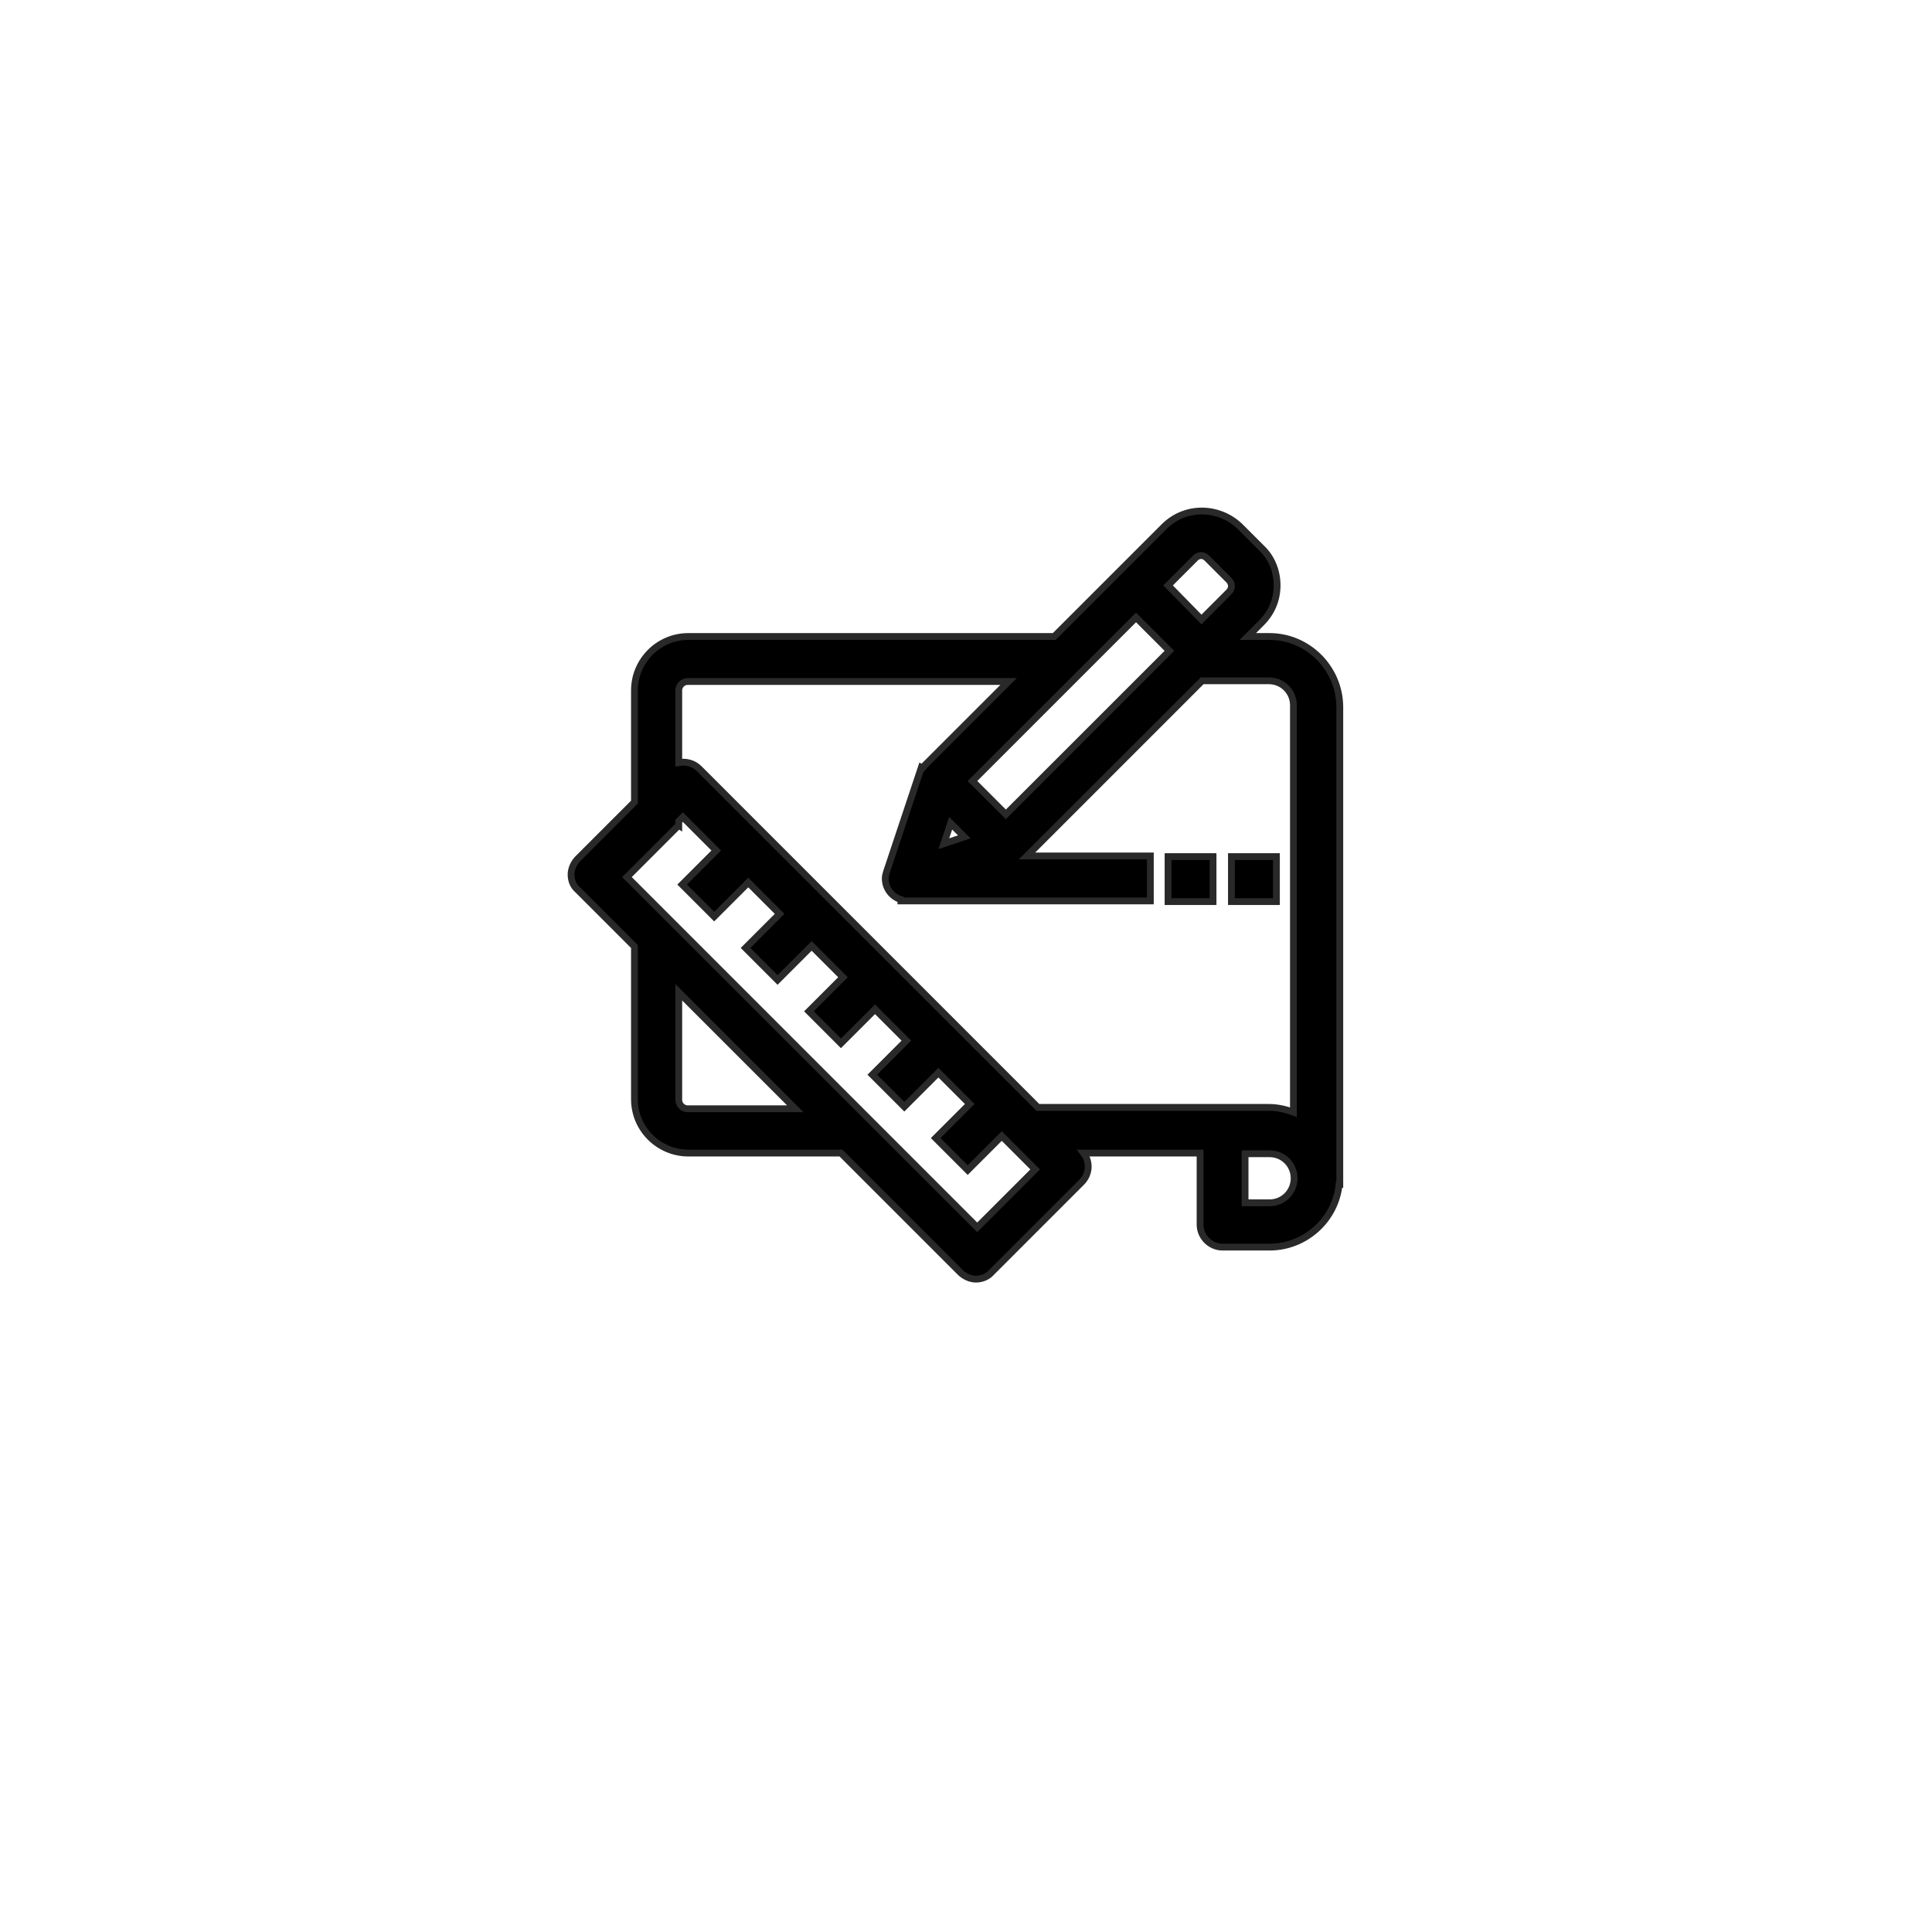<svg version="1.1" xmlns="http://www.w3.org/2000/svg" xmlns:xlink="http://www.w3.org/1999/xlink" x="0px" y="0px"
	 viewBox="0 0 283.5 283.5" style="enable-background:new 0 0 283.5 283.5;" xml:space="preserve">
<style type="text/css">
	.services{stroke:#292929;stroke-miterlimit:10;}
</style>
<g>
	<path class="services" d="M186.3,93.4h-3.2l1.9-1.9l0.1-0.1c1.5-1.5,2.3-3.4,2.3-5.5c0-2.1-0.8-4.1-2.3-5.5l-3.2-3.2c-3.1-2.9-7.9-3-11,0l-16.2,16.2
		h-53.7c-4.4,0-7.9,3.6-7.9,7.9v16.4l-8.3,8.3c-0.6,0.6-1,1.5-1,2.3c0,0.9,0.3,1.7,1,2.3l8.3,8.3v22.4c0,4.4,3.6,7.9,7.9,7.9h22.4
		l17.5,17.5c0.6,0.6,1.5,1,2.3,1s1.7-0.3,2.3-1l13.2-13.2c1.2-1.2,1.3-3,0.3-4.3h17.1v10.5c0,1.8,1.5,3.3,3.3,3.3h6.9
		c5.3,0,9.7-4.1,10.2-9.2h0.1v-70.2C196.5,98,191.9,93.4,186.3,93.4z M99.6,120.8v-0.3l0.6-0.6l4.9,4.9l-5,5l4.7,4.7l5-5l4.6,4.6
		l-5,5l4.7,4.7l5-5l4.6,4.6l-5,5l4.7,4.7l5-5l4.6,4.6l-5,5l4.7,4.7l5-5l4.6,4.6l-5,5l4.7,4.7l5-5l4.9,4.9l-8.5,8.5l-51.4-51.4
		l7.6-7.6H99.6z M102.6,112.8c-0.8-0.8-1.9-1.1-3-0.9v-10.6c0-0.7,0.6-1.3,1.3-1.3H148l-12.3,12.3c-0.1,0.1-0.2,0.3-0.3,0.4
		l-0.2-0.1l-5.1,15.3c-0.1,0.3-0.2,0.7-0.2,1c0,1.5,1,2.7,2.3,3.1v0.2h1c0,0,0,0,0,0h35.6v-6.6h-18.1l25.7-25.7h9.8
		c2,0,3.6,1.6,3.6,3.6v59.7c-1.1-0.4-2.3-0.7-3.6-0.7h-33.9L102.6,112.8z M138.5,123.8l1-3l2,2L138.5,123.8z M171.4,85.9l4-4
		c0.5-0.5,1.2-0.5,1.7,0l3.2,3.2c0.2,0.2,0.4,0.5,0.4,0.9c0,0.3-0.1,0.6-0.4,0.9l-4,4L171.4,85.9z M171.6,95.5l-24,24l-4.9-4.9
		l24-24L171.6,95.5z M186.3,176.5h-3.6v-7.2h3.6c2,0,3.6,1.6,3.6,3.6S188.3,176.5,186.3,176.5z M99.6,145.6l17.1,17.1h-15.8
		c-0.7,0-1.3-0.6-1.3-1.3V145.6z"/>
	<rect class="services" x="171.4" y="125.7" width="6.6" height="6.6"/>
	<rect class="services" x="180.7" y="125.7" width="6.6" height="6.6"/>
</g>
</svg>
